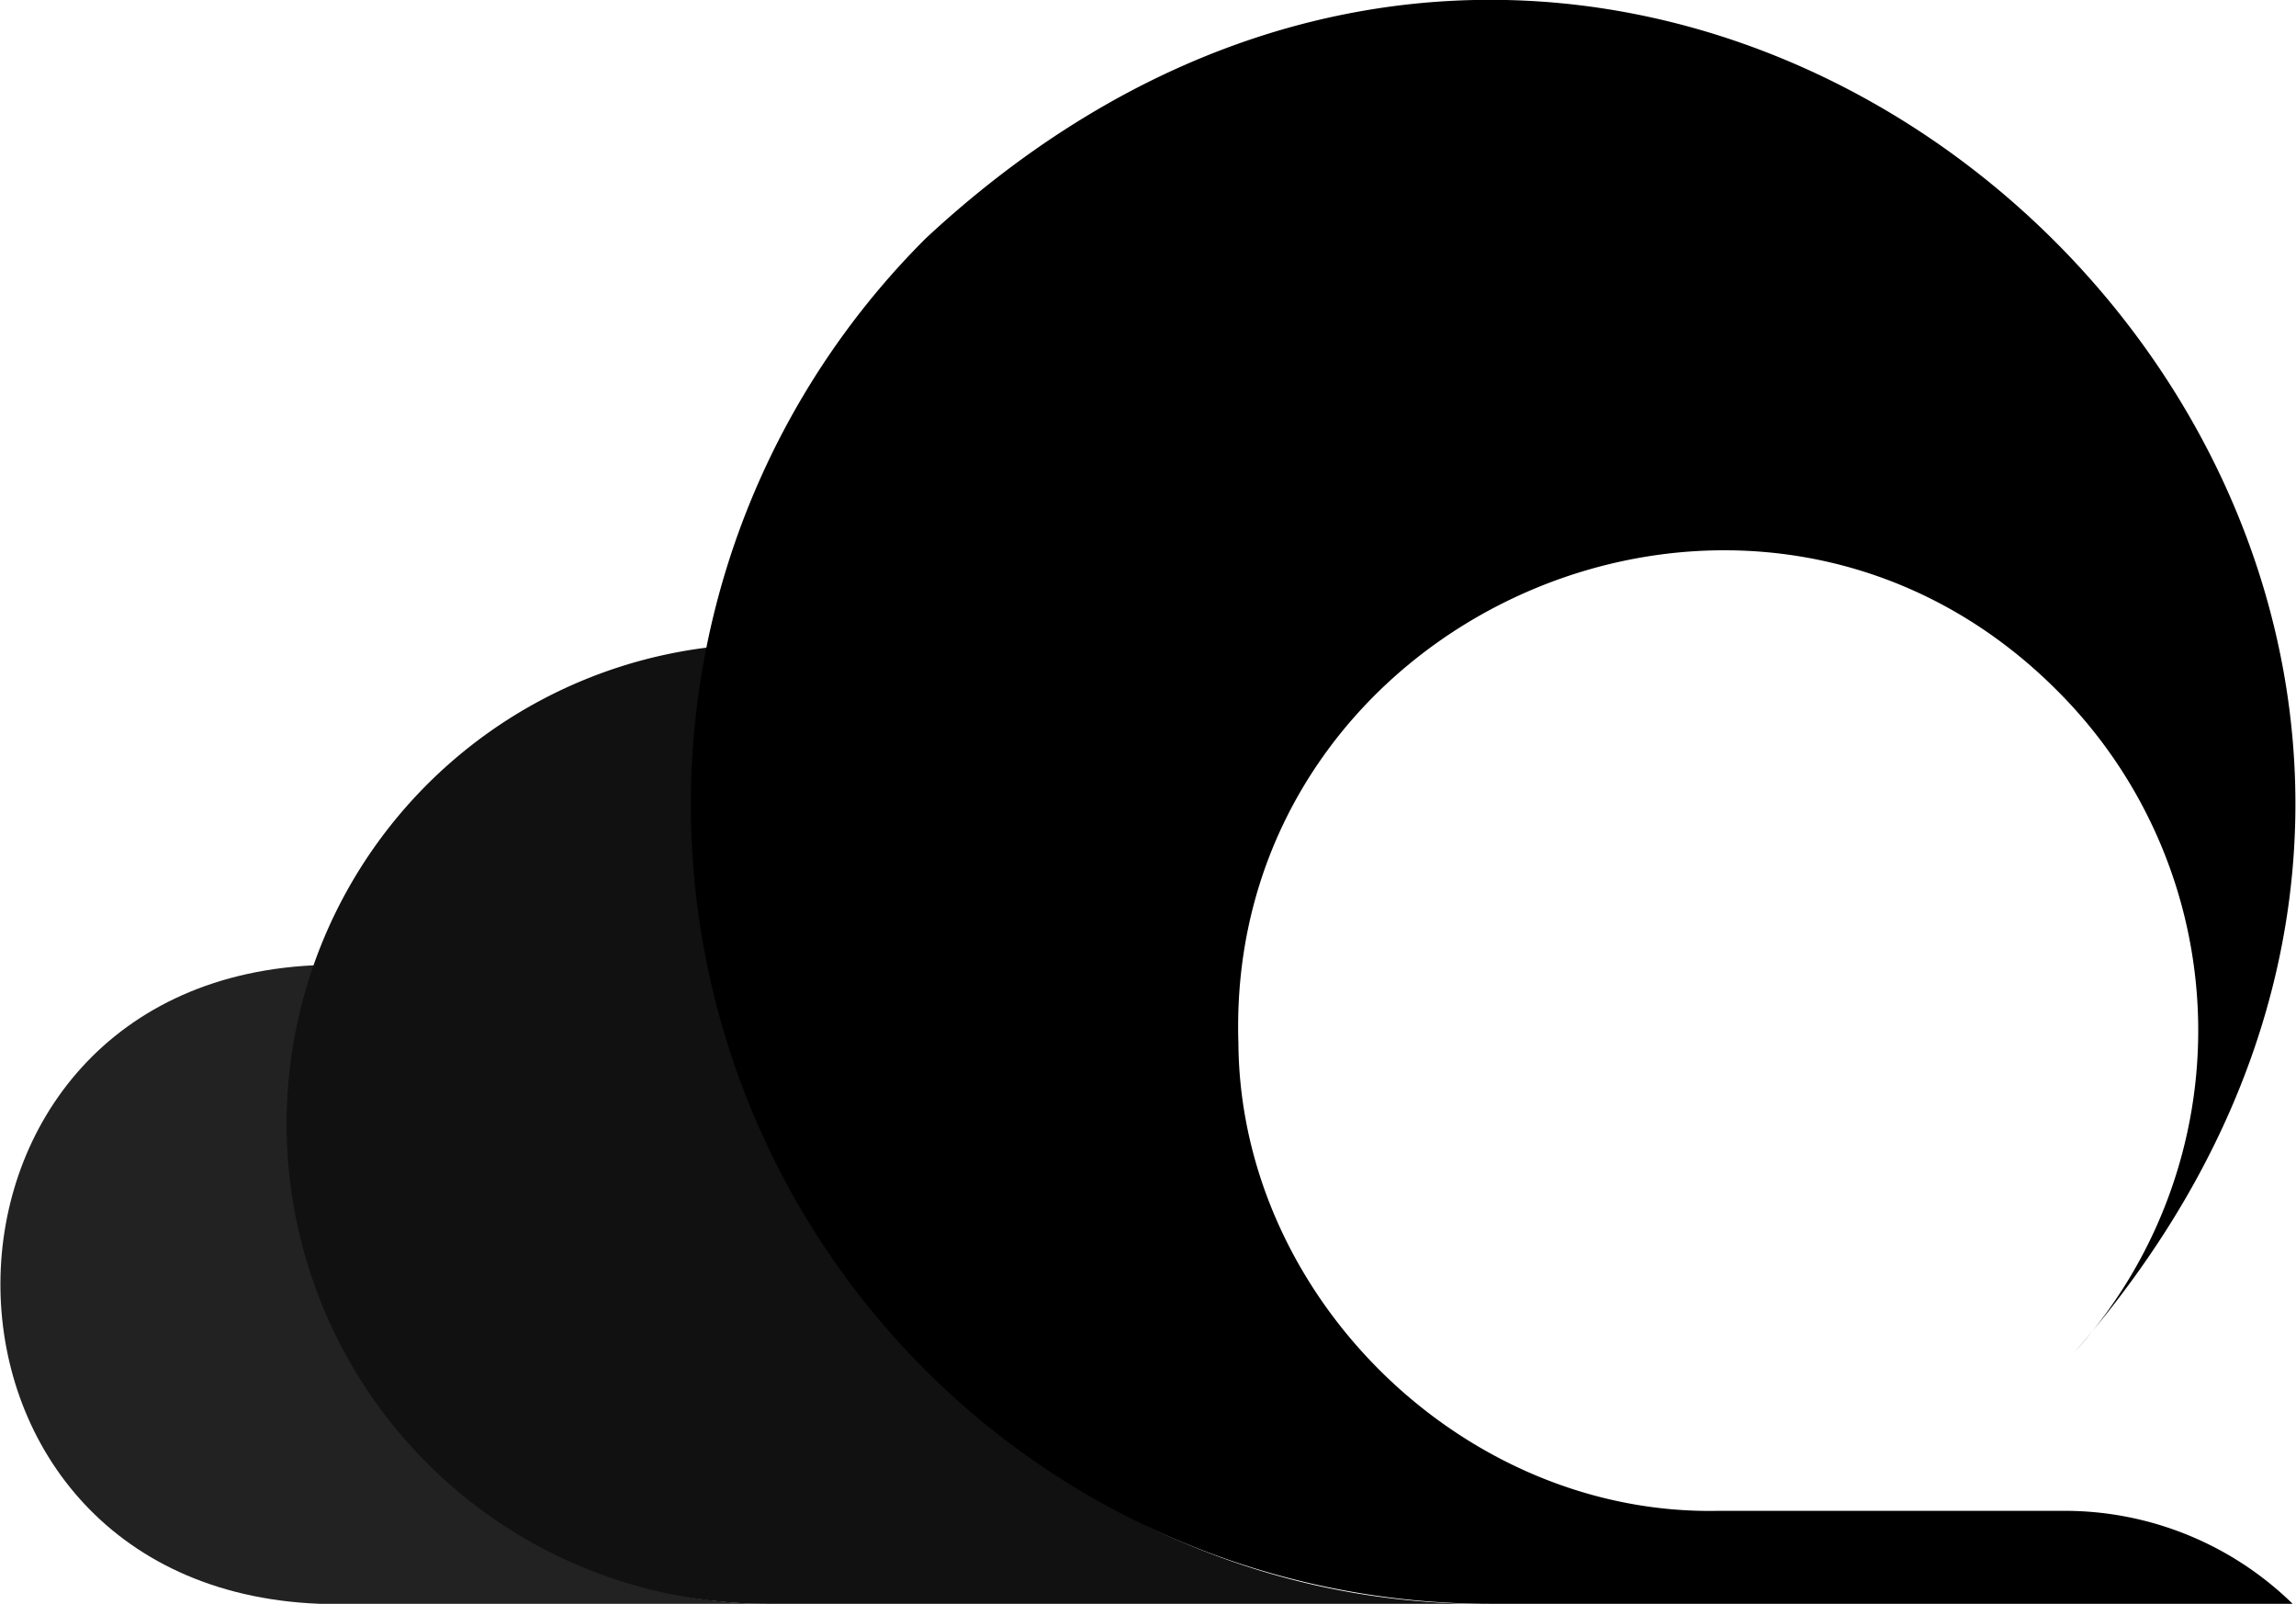 <svg xmlns="http://www.w3.org/2000/svg" viewBox="0 0 135.9 94.9"><defs><style>.a{fill:#222;}.b{fill:#111;}.c{fill:#000;}</style></defs><path class="a" d="M45.9,94.9h-27c-25.3-1-25.1-37.1.2-37.8C12.4,75.4,26.6,95.2,45.9,94.9Z"/><path class="b" d="M88.4,94.9h-43A28.4,28.4,0,0,1,42,38.3C35.9,66.8,58.7,95.3,88.4,94.9Z"/><path class="c" d="M135.7,94.9H88.3A47.3,47.3,0,0,1,54.8,14.1c45.4-42.2,108.7,19.3,68,65.9a28.4,28.4,0,0,0-1-39.1c-18.1-18.2-49.3-4.5-48.5,20.8.1,15.1,13.4,28,28.4,27.7h20.6A19.3,19.3,0,0,1,135.7,94.9Z"/></svg>
